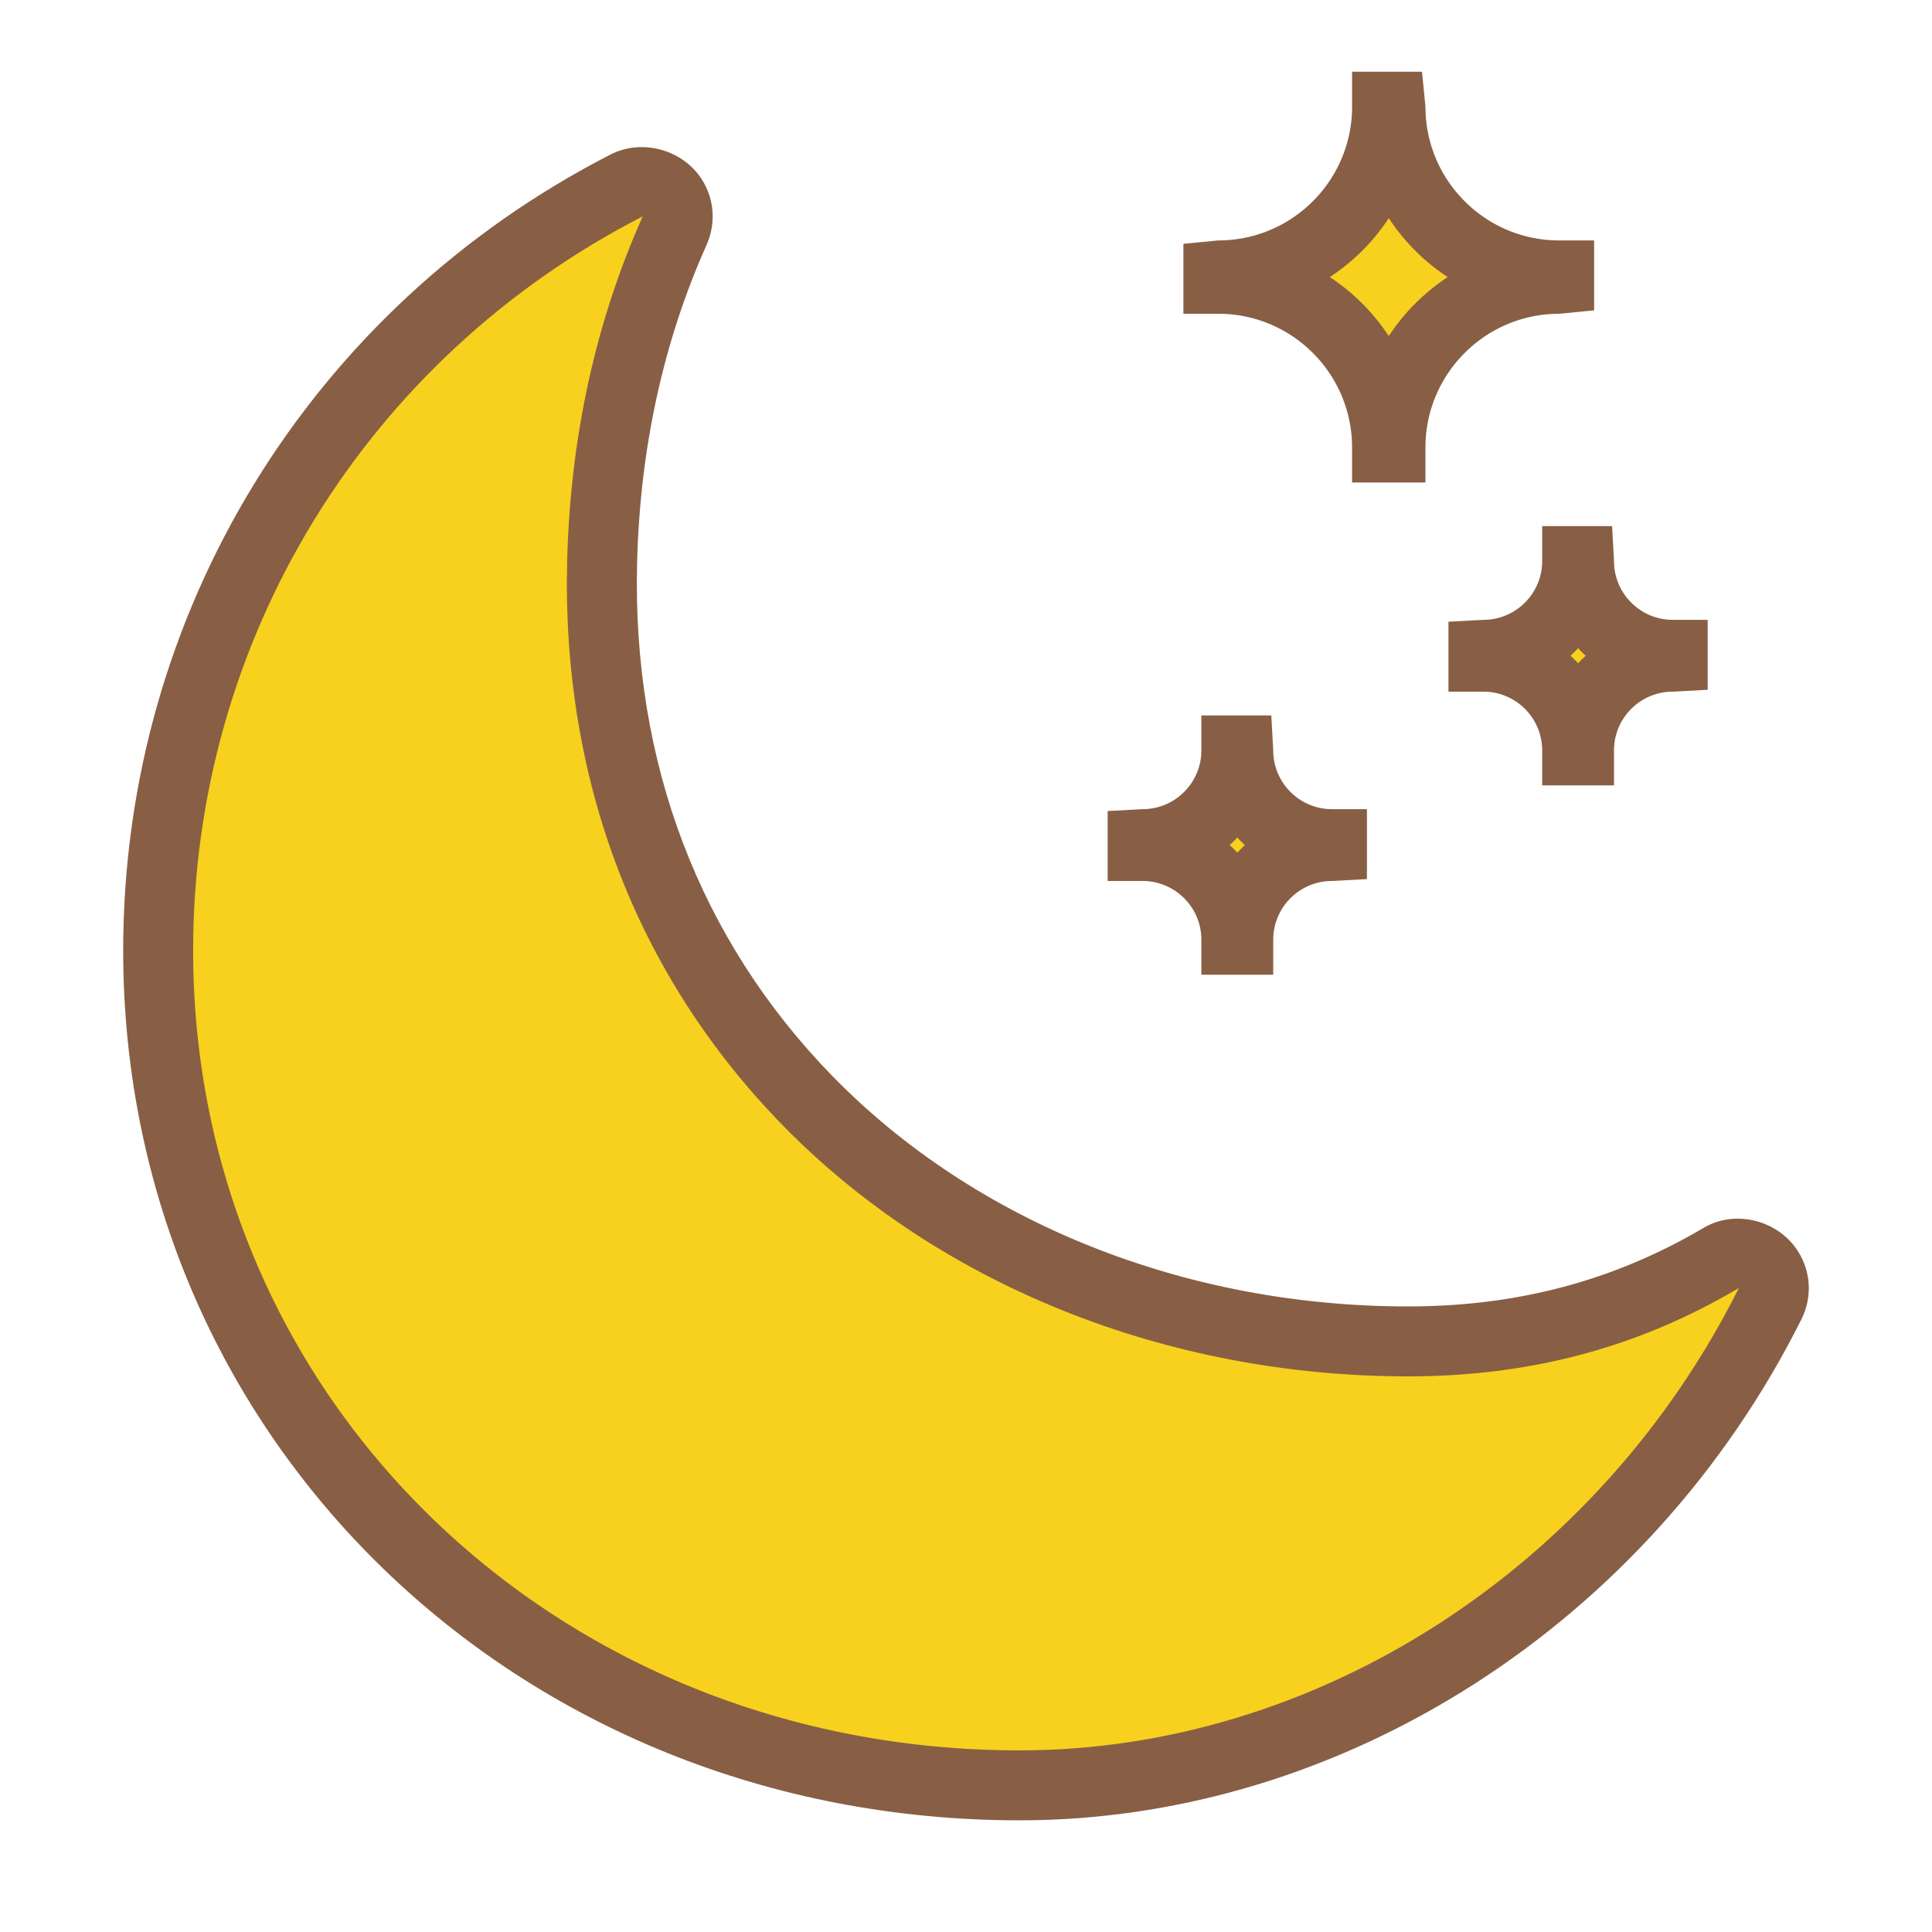 <?xml version="1.0" standalone="no"?><!DOCTYPE svg PUBLIC "-//W3C//DTD SVG 1.1//EN" "http://www.w3.org/Graphics/SVG/1.1/DTD/svg11.dtd"><svg t="1716973736786" class="icon" viewBox="0 0 1024 1024" version="1.1" xmlns="http://www.w3.org/2000/svg" p-id="16657" xmlns:xlink="http://www.w3.org/1999/xlink" width="200" height="200"><path d="M746.293 710.972c-235.547 0-433.342-166.069-427.154-413.117 1.57-62.68 14.49-122.064 38.43-175.614 7.125-15.938-10.021-31.802-25.556-23.836-147.261 75.516-248.182 228.465-248.182 405.345 0 251.792 204.775 442.53 456.566 442.53 173.194 0 323.583-107.004 397.813-255.31 8.094-16.172-10.191-33.454-25.768-24.266-50.964 30.065-105.718 44.267-166.15 44.267z" fill="#F7D11E" p-id="16658"></path><path d="M540.398 964.812c-266.416 0-475.107-202.518-475.107-461.061 0-178.507 98.96-340.152 258.27-421.834 16.726-8.589 38.194-2.643 48.295 12.952 6.77 10.426 7.747 23.478 2.643 34.926-22.934 51.281-35.315 107.975-36.819 168.524-2.661 105.793 33.125 199.839 103.503 271.992 75.682 77.61 186.897 122.121 305.117 122.121 57.907 0 109.169-13.64 156.721-41.687 16.853-9.992 39.877-3.882 50.177 12.807 6.733 10.888 7.331 24.247 1.593 35.714-80.75 161.318-243.41 265.546-414.395 265.546z m-199.749-850.141c-147.055 75.547-238.287 224.539-238.287 389.08 0 237.753 192.4 423.989 438.035 423.989 157.084 0 306.728-96.191 381.234-245.065-53.2 31.515-110.617 46.829-175.33 46.829-128.158 0-249.039-48.593-331.672-133.308-77.491-79.473-116.916-182.796-114.02-298.799 1.629-65.472 15.097-126.953 40.04-182.725z" fill="#885F44" p-id="16659"></path><path d="M826.38 145.966v1.806c-49.378 0-89.406 40.029-89.406 89.406h-1.806c0-49.378-40.029-89.406-89.406-89.406v-1.806c49.378 0 89.406-40.029 89.406-89.407h1.806c-0.001 49.379 40.028 89.407 89.406 89.407z" fill="#F7D11E" p-id="16660"></path><path d="M755.514 255.717h-38.882v-18.536c0-39.081-31.786-70.876-70.867-70.876H627.229v-37.071l18.536-1.801c39.081 0 70.867-31.795 70.867-70.876V38.021h37.071l1.81 18.536c0 39.081 31.786 70.876 70.867 70.876h18.536v37.071l-18.536 1.801c-39.081 0-70.867 31.795-70.867 70.876v18.535z m-50.683-108.852a108.88 108.88 0 0 1 31.243 31.252 108.892 108.892 0 0 1 31.243-31.252 108.733 108.733 0 0 1-31.243-31.243 108.747 108.747 0 0 1-31.243 31.243z" fill="#885F44" p-id="16661"></path><path d="M705.967 447.401v1.004c-27.432 0-49.67 22.238-49.67 49.67h-1.004c0-27.432-22.238-49.67-49.67-49.67v-1.004c27.432 0 49.67-22.238 49.67-49.67h1.004c0 27.433 22.237 49.67 49.67 49.67z" fill="#F7D11E" p-id="16662"></path><path d="M674.837 516.612h-38.085V498.077c0-17.169-13.974-31.134-31.134-31.134h-18.536v-37.071l18.536-1.005c17.16 0 31.134-13.965 31.134-31.134v-18.536h37.071l1.014 18.536c0 17.169 13.974 31.134 31.134 31.134h18.536v37.071l-18.536 1.005c-17.16 0-31.134 13.965-31.134 31.134v18.535z m-23.061-68.712a70.37 70.37 0 0 1 4.019 4.028 70.37 70.37 0 0 1 4.019-4.028 67.352 67.352 0 0 1-4.019-4.019 67.658 67.658 0 0 1-4.019 4.019z" fill="#885F44" p-id="16663"></path><path d="M886.586 347.056v1.004c-27.432 0-49.67 22.238-49.67 49.67h-1.004c0-27.432-22.238-49.67-49.67-49.67v-1.004c27.432 0 49.67-22.238 49.67-49.67h1.004c0 27.433 22.238 49.67 49.67 49.67z" fill="#F7D11E" p-id="16664"></path><path d="M855.452 416.268h-38.067V397.731c0-17.169-13.974-31.134-31.134-31.134h-18.536v-37.071l18.536-1.005c17.16 0 31.134-13.965 31.134-31.134v-18.536h37.071l0.996 18.536c0 17.169 13.974 31.134 31.134 31.134h18.536v37.071l-18.536 1.005c-17.16 0-31.134 13.965-31.134 31.134v18.536z m-23.043-68.704a67.195 67.195 0 0 1 4.019 4.009 61.855 61.855 0 0 1 4-4.009 64.412 64.412 0 0 1-4-4.019 70.209 70.209 0 0 1-4.019 4.019z" fill="#885F44" p-id="16665"></path></svg>